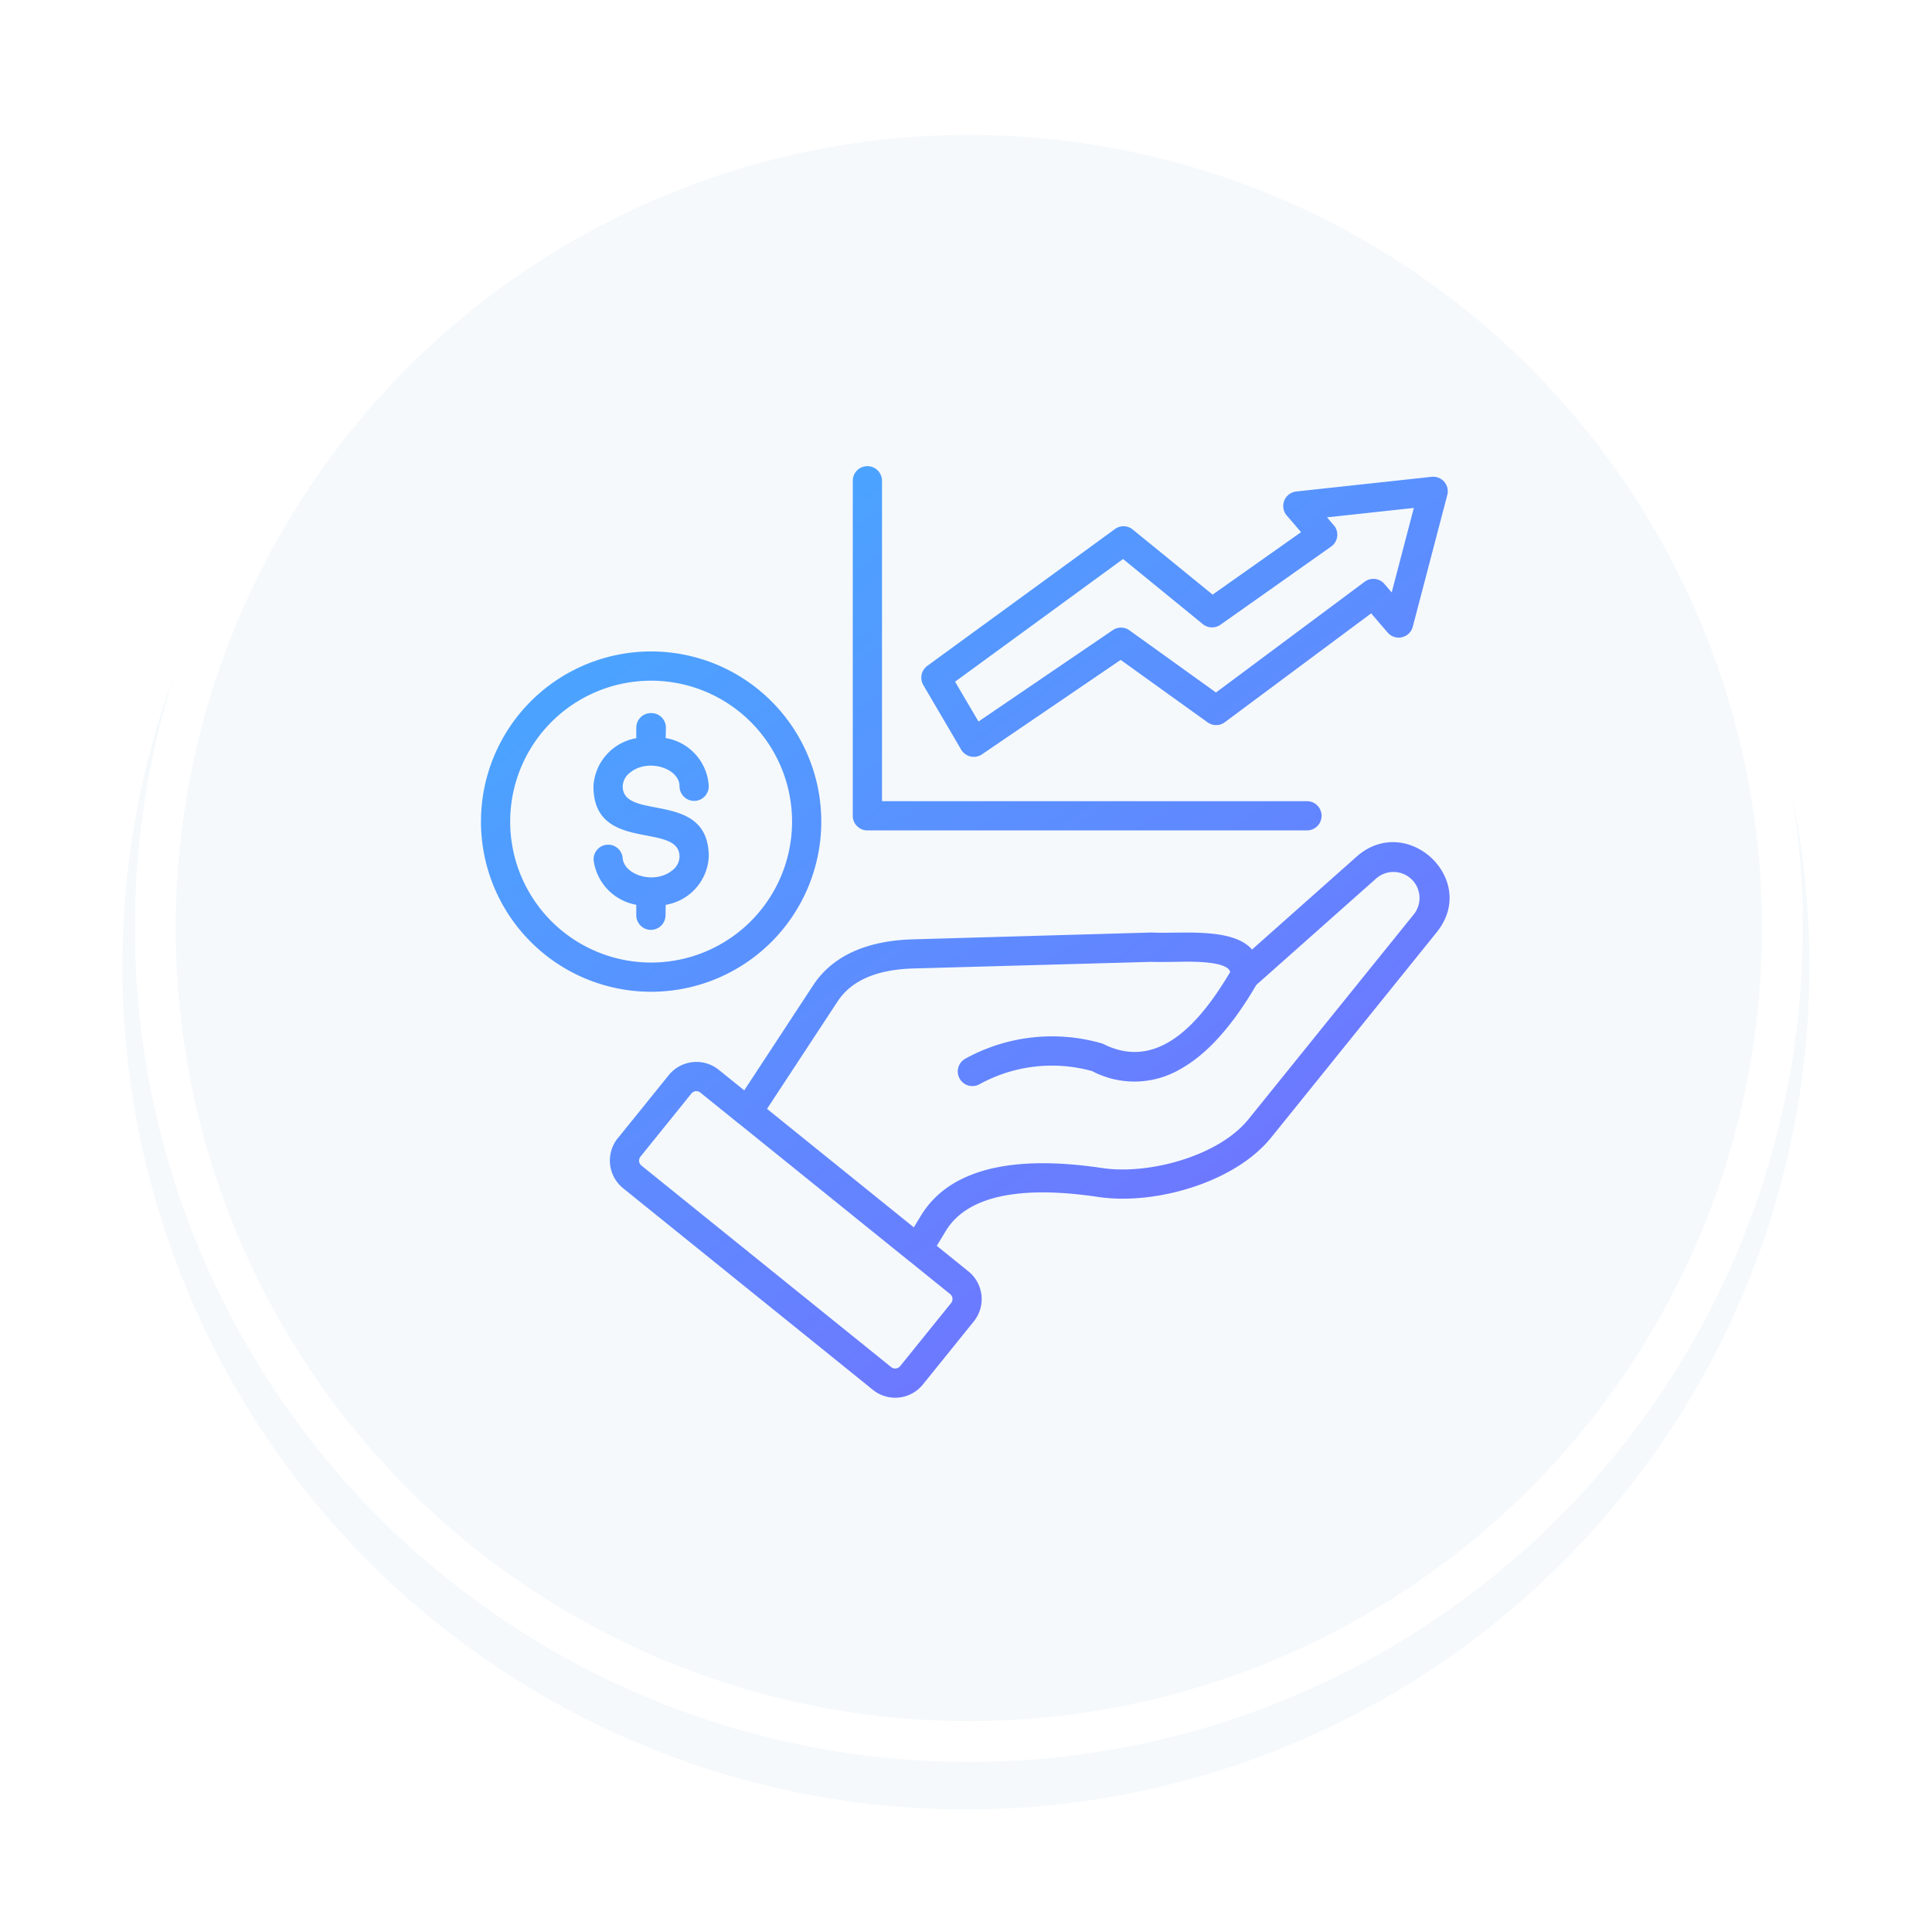 <svg xmlns="http://www.w3.org/2000/svg" xmlns:xlink="http://www.w3.org/1999/xlink" width="142" height="142" viewBox="0 0 142 142">
  <defs>
    <filter id="Ellipse_40" x="0" y="0" width="142" height="142" filterUnits="userSpaceOnUse">
      <feOffset dy="3" input="SourceAlpha"/>
      <feGaussianBlur stdDeviation="3" result="blur"/>
      <feFlood flood-opacity="0.161"/>
      <feComposite operator="in" in2="blur"/>
      <feComposite in="SourceGraphic"/>
    </filter>
    <linearGradient id="linear-gradient" x1="0.253" x2="0.913" y2="0.868" gradientUnits="objectBoundingBox">
      <stop offset="0" stop-color="#48a7ff"/>
      <stop offset="1" stop-color="#746fff"/>
    </linearGradient>
  </defs>
  <g id="AI_cohoi" transform="translate(-843.074 -1694.074)">
    <g id="Group_14356" data-name="Group 14356" transform="translate(852 1700)">
      <g transform="matrix(1, 0, 0, 1, -8.93, -5.93)" filter="url(#Ellipse_40)">
        <circle id="Ellipse_40-2" data-name="Ellipse 40" cx="62" cy="62" r="62" transform="translate(9 6)" fill="#f5f9fc"/>
      </g>
      <circle id="Ellipse_41" data-name="Ellipse 41" cx="59.793" cy="59.793" r="59.793" transform="translate(2.491 2.491)" fill="none" stroke="#fff" stroke-width="3"/>
    </g>
    <path id="Path_5969" data-name="Path 5969" d="M60.267,59.467l-2.757-4.7a1.073,1.073,0,0,1,.327-1.431L71.6,43.3a1.068,1.068,0,0,1,1.3.035l5.876,4.788,6.5-4.591-1.052-1.223a1.074,1.074,0,0,1,.7-1.766l9.95-1.078a1.07,1.07,0,0,1,1.135,1.387l-2.522,9.628a1.07,1.07,0,0,1-1.844.434L90.428,49.5,79.674,57.5a1.068,1.068,0,0,1-1.3-.014l-6.357-4.565-10.192,6.94a1.078,1.078,0,0,1-1.562-.4Zm-.422-4.944,1.723,2.927,9.867-6.715v0a1.066,1.066,0,0,1,1.226.012l6.362,4.57,10.924-8.137a1.07,1.07,0,0,1,1.453.156l.538.626,1.626-6.21-6.379.692.561.657a1.071,1.071,0,0,1-.261,1.491l-8.134,5.745a1.072,1.072,0,0,1-1.292-.043l-5.866-4.788ZM52.327,39.754a1.074,1.074,0,0,1,2.148,0V63.305H85.71a1.074,1.074,0,1,1,0,2.148H53.4a1.074,1.074,0,0,1-1.074-1.074ZM33.284,67.689a1.07,1.07,0,1,1,2.131-.192c.118,1.261,2.366,1.944,3.648.891a1.3,1.3,0,0,0,.531-1c0-2.6-6.327-.226-6.327-5.174a3.8,3.8,0,0,1,3.148-3.539v-.77a1.074,1.074,0,0,1,1.109-1.074v0a1.07,1.07,0,0,1,1.069,1.091l-.017.744a3.794,3.794,0,0,1,3.166,3.544,1.074,1.074,0,1,1-2.148,0c0-1.33-2.327-2.079-3.643-1a1.323,1.323,0,0,0-.535,1c0,2.6,6.327.226,6.327,5.174a3.788,3.788,0,0,1-3.166,3.539l-.014.766a1.074,1.074,0,1,1-2.148,0v-.77a3.841,3.841,0,0,1-3.131-3.238ZM37.506,52.3A12.506,12.506,0,1,1,25,64.807,12.508,12.508,0,0,1,37.506,52.3Zm7.324,5.184a10.358,10.358,0,1,0,0,14.646A10.354,10.354,0,0,0,44.829,57.483Zm-9.777,30.6L38.8,83.443a2.615,2.615,0,0,1,3.67-.4l1.879,1.517,5.062-7.718c1.635-2.491,4.5-3.3,7.327-3.383l17.49-.5a.446.446,0,0,1,.078,0v0c2.135.1,5.935-.4,7.367,1.249l7.67-6.814c3.709-3.3,9.023,1.671,5.909,5.536L83.074,88.033c-2.7,3.34-8.611,4.975-12.7,4.361-3.518-.522-9.166-.879-11.211,2.5L58.5,95.985l2.327,1.879a2.615,2.615,0,0,1,.4,3.67l-3.745,4.641a2.611,2.611,0,0,1-3.67.4L35.449,91.754a2.614,2.614,0,0,1-.4-3.671Zm10.972-2.165,10.789,8.71.509-.839c2.626-4.345,8.867-4.188,13.359-3.518,3.34.5,8.514-.848,10.723-3.584L93.581,71.6a1.918,1.918,0,0,0-2.813-2.588l-8.784,7.8q-2.662,4.565-5.579,6.184a6.678,6.678,0,0,1-6.488.147,11.051,11.051,0,0,0-8.3.979,1.074,1.074,0,0,1-1.031-1.884A13.2,13.2,0,0,1,70.57,81.09a.962.962,0,0,1,.209.078c3.97,1.974,7.054-1.526,9.289-5.314-.244-.882-3.314-.749-4.17-.739-.592.009-1.161.014-1.652,0L56.8,75.6c-2.109.057-4.378.578-5.589,2.422Zm-5.556-1.131-3.745,4.641a.469.469,0,0,0,.069.657L55.148,104.9a.474.474,0,0,0,.661-.069l3.745-4.641a.469.469,0,0,0-.069-.657L56.472,97.1c-.031-.021-.061-.043-.092-.069L43.969,87.013a.653.653,0,0,1-.1-.074l-2.748-2.218A.466.466,0,0,0,40.468,84.788Z" transform="translate(853.425 1689.655)" fill="url(#linear-gradient)"/>
  </g>
</svg>
